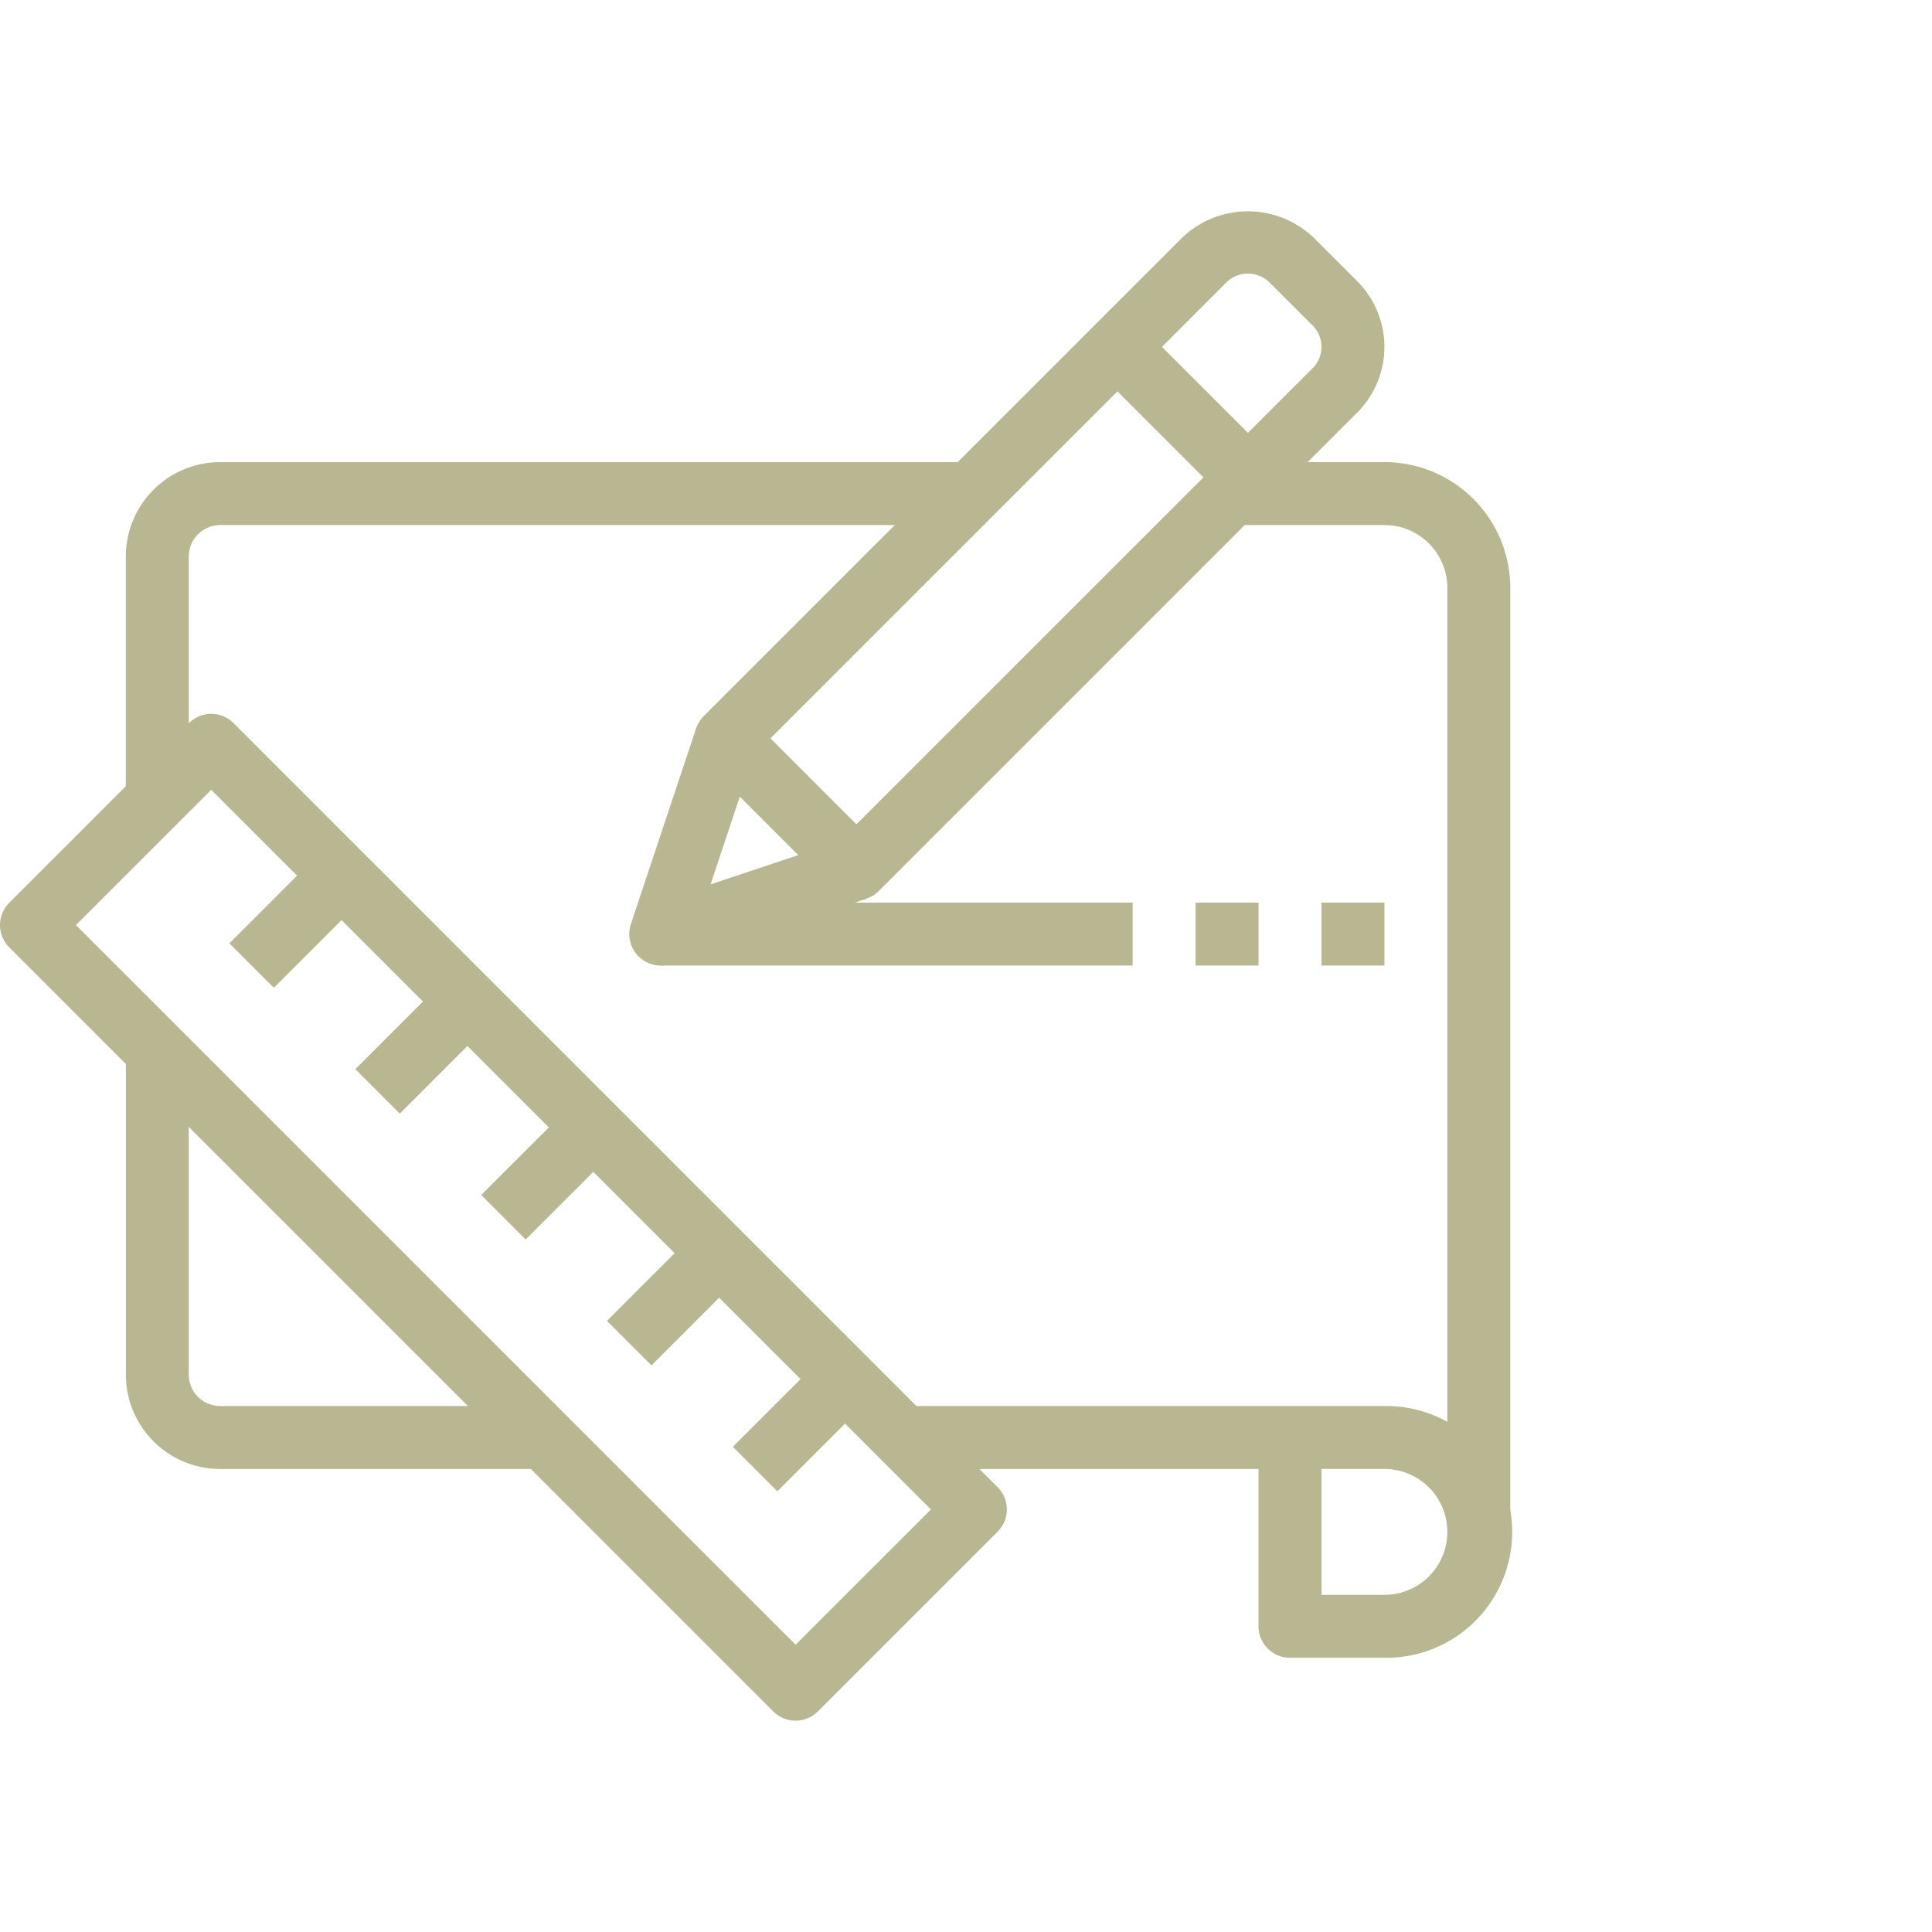 <svg width="64" height="64" fill="none" xmlns="http://www.w3.org/2000/svg"><g clip-path="url(#clip0)" fill="#B9B792"><path d="M7.296 15.308a3.127 3.127 0 00-3.127 3.127v8.339h2.085v-8.339c0-.575.466-1.042 1.042-1.042H32.31v-2.085H7.296zm0 31.269a1.042 1.042 0 01-1.043-1.042V35.112H4.17v10.423c0 1.727 1.4 3.127 3.127 3.127H17.72v-2.085H7.296z"/><path d="M33.048 49.265L7.735 23.952a1.042 1.042 0 00-1.474 0L.305 29.908a1.042 1.042 0 000 1.473l25.313 25.314a1.042 1.042 0 001.474 0l5.956-5.956a1.042 1.042 0 000-1.474zm-6.693 5.219l-23.84-23.84 4.483-4.481 23.84 23.84-4.483 4.48z"/><path d="M45.86 46.577H30.226v2.085H41.69v5.211c0 .576.466 1.043 1.042 1.043h3.127a4.17 4.17 0 100-8.339zm0 6.254h-2.084v-4.17h2.084a2.085 2.085 0 110 4.17z"/><path d="M45.86 15.308h-5.21v2.085h5.21c1.152 0 2.085.933 2.085 2.084v31.27h2.085v-31.27a4.17 4.17 0 00-4.17-4.169zM19.067 36.46l-3.127 3.126 1.473 1.474 3.128-3.127-1.474-1.474zm-4.169-4.17l-3.127 3.127 1.473 1.474 3.128-3.127-1.474-1.474zm8.336 8.339l-3.128 3.127 1.474 1.474 3.128-3.127-1.474-1.474zm4.17 4.171l-3.127 3.127 1.474 1.474 3.127-3.127-1.474-1.474zM10.726 28.121l-3.127 3.127 1.474 1.474 3.127-3.127-1.474-1.474z"/><path d="M44.957 9.313l-1.44-1.44a3.154 3.154 0 00-4.356 0L23.312 23.722a1.042 1.042 0 000 1.474l4.322 4.322a1.043 1.043 0 001.474 0l15.85-15.85a3.079 3.079 0 000-4.355zm-1.472 2.881L28.37 27.307l-2.848-2.848L40.636 9.346a1.018 1.018 0 011.407 0l1.442 1.44a.996.996 0 010 1.408z"/><path d="M28.038 27.793l-4.499 1.502 1.502-4.506-1.98-.66-2.162 6.484a1.044 1.044 0 001.314 1.322l6.485-2.162-.66-1.98zm9.715-17.04l-1.474 1.474 4.323 4.323 1.474-1.474-4.323-4.323z"/><path d="M37.522 29.9H21.888v2.085h15.634V29.9zm4.169 0h-2.085v2.085h2.085V29.9zm4.169 0h-2.084v2.085h2.085V29.9z"/></g><defs><clipPath id="clip0"><path fill="#fff" d="M0 0h64v64H0z"/></clipPath></defs></svg>